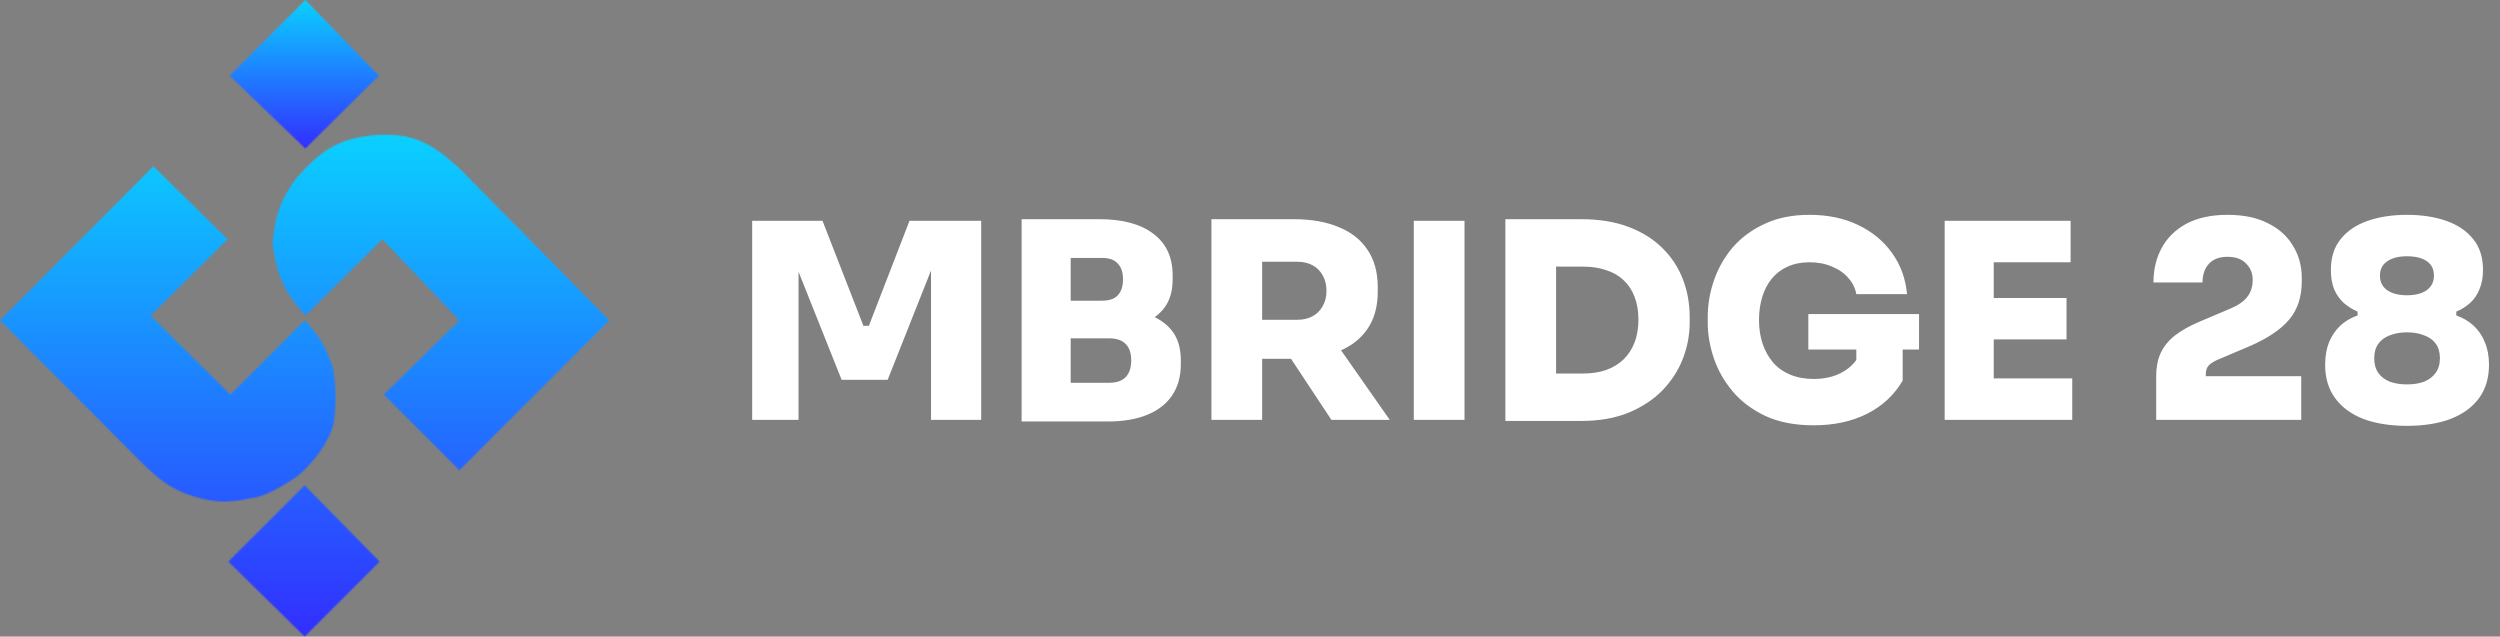 <svg width="1834" height="467" viewBox="0 0 1834 467" fill="none" xmlns="http://www.w3.org/2000/svg">
<rect x="0" y="0" width="1834" height="467" fill="#808080" stroke="none"/>
<mask id="path-1-inside-1_38_95" fill="white">
<path d="M200 179C203.218 202.983 208.839 214.27 224 231.5L280.5 175.5L337 235L281.5 289.5L337 345L447 235L337 123.5C315.513 103.957 302.515 97.916 277 99C249.143 101.248 236.576 109.14 217.5 130.5C205.256 147.359 201.76 158.108 200 179Z"/>
<path d="M278.5 412L223.5 356L167.5 412L223.5 467L278.5 412Z"/>
<path d="M244.5 270.5C238.833 253.492 233.811 246.247 223.5 235L169 289.5L110.5 231.5L167 175.5L112.5 122L0 235L103.5 339C116.215 351.481 123.505 357.059 137 362.5C155.281 368.657 165.561 369.555 184 365.5C197.065 364.615 219.21 348.94 221 347C222.79 345.06 238.413 331.55 244.5 312C247.002 295.793 246.496 286.707 244.5 270.5Z"/>
</mask>
<path d="M224 231.5L-151.366 561.803L199.138 960.127L575.979 586.621L224 231.5ZM200 179L-298.235 137.025L-302.816 191.404L-295.559 245.491L200 179ZM217.5 130.5L-155.43 -202.551L-172.238 -183.731L-187.066 -163.314L217.5 130.5ZM277 99L255.78 -400.549L246.269 -400.145L236.78 -399.38L277 99ZM337 123.5L692.94 -227.651L683.436 -237.284L673.426 -246.389L337 123.5ZM447 235L800.553 588.553L1151.72 237.386L802.94 -116.151L447 235ZM337 345L-16.553 698.553L337 1052.11L690.553 698.553L337 345ZM281.5 289.5L-68.825 -67.253L-428.836 286.271L-72.053 643.053L281.5 289.5ZM337 235L687.325 591.753L1038.15 247.253L699.576 -109.295L337 235ZM280.5 175.5L643.076 -168.795L291.329 -539.218L-71.479 -179.621L280.5 175.5ZM223.5 356L580.224 5.646L226.7 -354.306L-130.053 2.447L223.5 356ZM278.5 412L632.053 765.553L982.436 415.171L635.224 61.646L278.5 412ZM223.5 467L-126.854 823.724L226.671 1170.94L577.053 820.553L223.5 467ZM167.5 412L-186.053 58.447L-542.806 415.2L-182.854 768.724L167.5 412ZM223.5 235L592.066 -102.875L239.193 -487.8L-130.053 -118.553L223.5 235ZM244.5 270.5L740.752 209.395L734.649 159.831L718.864 112.452L244.5 270.5ZM244.5 312L721.894 460.642L732.964 425.089L738.646 388.289L244.5 312ZM184 365.5L150.197 -133.356L113.012 -130.836L76.611 -122.831L184 365.5ZM137 362.5L-49.969 826.227L-36.427 831.687L-22.59 836.347L137 362.5ZM103.5 339L-250.904 691.7L-248.841 693.774L-246.753 695.823L103.5 339ZM0 235L-354.336 -117.769L-705.477 234.932L-354.404 587.7L0 235ZM112.5 122L462.765 -234.812L108.457 -582.619L-241.836 -230.769L112.5 122ZM167 175.5L518.979 530.621L879 173.786L517.265 -181.312L167 175.5ZM110.5 231.5L-241.479 -123.621L-599.716 231.446L-241.533 586.568L110.5 231.5ZM169 289.5L-183.033 644.568L170.514 995.093L522.553 643.053L169 289.5ZM599.366 -98.803C606.344 -90.873 635.963 -56.744 661.011 -2.804C686.365 51.795 693.52 97.307 695.559 112.509L-295.559 245.491C-290.302 284.676 -278.728 347.823 -245.969 418.37C-213.516 488.256 -173.506 536.643 -151.366 561.803L599.366 -98.803ZM698.235 220.975C697.562 228.968 694.096 269.469 676.102 320.246C657.253 373.436 632.654 409.735 622.066 424.314L-187.066 -163.314C-209.898 -131.875 -242.367 -81.772 -266.465 -13.771C-289.708 51.818 -295.801 108.14 -298.235 137.025L698.235 220.975ZM590.43 463.551C587.973 466.303 550.377 509.912 483.771 546.319C410.383 586.433 345.003 595.138 317.22 597.38L236.78 -399.38C181.14 -394.889 95.548 -381.115 4.143 -331.153C-80.48 -284.898 -133.897 -226.663 -155.43 -202.551L590.43 463.551ZM298.22 598.55C265.708 599.931 195.987 598.434 115.529 564.772C44.932 535.235 2.901 495.505 0.574 493.389L673.426 -246.389C649.612 -268.048 590.339 -320.57 501.492 -357.742C402.784 -399.04 313.807 -403.014 255.78 -400.549L298.22 598.55ZM-18.939 474.651L91.061 586.151L802.94 -116.151L692.94 -227.651L-18.939 474.651ZM93.447 -118.553L-16.553 -8.553L690.553 698.553L800.553 588.553L93.447 -118.553ZM690.553 -8.553L635.053 -64.053L-72.053 643.053L-16.553 698.553L690.553 -8.553ZM631.825 646.253L687.325 591.753L-13.325 -121.753L-68.825 -67.253L631.825 646.253ZM699.576 -109.295L643.076 -168.795L-82.076 519.795L-25.576 579.295L699.576 -109.295ZM-71.479 -179.621L-127.979 -123.621L575.979 586.621L632.479 530.621L-71.479 -179.621ZM-133.224 706.354L-78.224 762.354L635.224 61.646L580.224 5.646L-133.224 706.354ZM-75.053 58.447L-130.053 113.447L577.053 820.553L632.053 765.553L-75.053 58.447ZM573.854 110.276L517.854 55.276L-182.854 768.724L-126.854 823.724L573.854 110.276ZM521.053 765.553L577.053 709.553L-130.053 2.447L-186.053 58.447L521.053 765.553ZM-145.066 572.875C-147.745 569.952 -169.452 546.546 -191.34 510.592C-213.888 473.555 -225.346 442.106 -229.864 428.548L718.864 112.452C708.68 81.886 691.877 38.311 662.823 -9.413C634.43 -56.052 605.056 -88.705 592.066 -102.875L-145.066 572.875ZM-251.752 331.605C-251.242 335.749 -253.559 319.203 -253.788 296.256C-254.054 269.697 -251.581 248.247 -249.646 235.711L738.646 388.289C750.534 311.284 746.097 252.806 740.752 209.395L-251.752 331.605ZM-232.894 163.358C-210.689 92.041 -176.1 44.586 -158.059 22.216C-147.713 9.388 -138.483 -0.445 -132.196 -6.849C-129.057 -10.045 -126.606 -12.425 -126.222 -12.799C-125.319 -13.676 -127.382 -11.675 -128.773 -10.309C-128.798 -10.285 -137.045 -2.283 -146.511 7.978L588.511 686.022C582.957 692.043 578.464 696.607 576.517 698.573C574.263 700.85 572.495 702.589 571.757 703.313C570.795 704.258 569.257 705.751 570.77 704.281C572.375 702.72 576.387 698.814 581.338 693.773C591.248 683.68 605.099 668.884 620.336 649.991C648.158 615.494 693.602 551.509 721.894 460.642L-232.894 163.358ZM-146.511 7.978C-124.022 -16.401 -103.909 -33.027 -101.237 -35.272C-94.182 -41.201 -88.416 -45.699 -85.059 -48.276C-78.075 -53.638 -72.4 -57.671 -68.664 -60.262C-61.077 -65.524 -52.808 -70.857 -43.421 -76.281C-34.938 -81.182 -18.378 -90.334 4.527 -99.773C20.928 -106.532 74.956 -128.258 150.197 -133.356L217.803 864.356C299.576 858.815 361.273 834.798 385.556 824.79C416.343 812.102 441.002 798.745 456.878 789.572C473.658 779.876 488.616 770.206 501.266 761.431C507.534 757.084 515.335 751.502 523.923 744.907C528.083 741.714 534.521 736.679 542.103 730.308C545.303 727.619 565.798 710.643 588.511 686.022L-146.511 7.978ZM76.611 -122.831C94.447 -126.754 137.826 -134.866 194.388 -131.017C248.561 -127.33 287.616 -114.369 296.59 -111.347L-22.59 836.347C4.665 845.526 58.001 862.015 126.494 866.676C197.376 871.499 255.114 861.809 291.389 853.831L76.611 -122.831ZM323.969 -101.227C346.465 -92.157 377.397 -77.129 410.195 -53.749C424.563 -43.507 435.573 -34.3 442.721 -28.003C449.415 -22.106 453.644 -17.93 453.753 -17.823L-246.753 695.823C-208.295 733.573 -146.876 787.155 -49.969 826.227L323.969 -101.227ZM457.904 -13.7L354.404 -117.7L-354.404 587.7L-250.904 691.7L457.904 -13.7ZM354.336 587.769L466.836 474.769L-241.836 -230.769L-354.336 -117.769L354.336 587.769ZM-237.765 478.812L-183.265 532.312L517.265 -181.312L462.765 -234.812L-237.765 478.812ZM-184.979 -179.621L-241.479 -123.621L462.479 586.621L518.979 530.621L-184.979 -179.621ZM-241.533 586.568L-183.033 644.568L521.033 -65.567L462.533 -123.568L-241.533 586.568ZM522.553 643.053L577.053 588.553L-130.053 -118.553L-184.553 -64.053L522.553 643.053Z" fill="url(#paint0_linear_38_95)" mask="url(#path-1-inside-1_38_95)"/>
<mask id="path-3-inside-2_38_95" fill="white">
<path d="M224 0L168.5 55.5L224 109L278 55.5L224 0Z"/>
</mask>
<path d="M168.5 55.5L-185.053 -298.053L-545.154 62.047L-178.508 415.48L168.5 55.5ZM224 0L582.363 -348.677L228.876 -711.983L-129.553 -353.553L224 0ZM278 55.5L629.905 410.694L981.9 61.958L636.363 -293.177L278 55.5ZM224 109L-123.008 468.98L228.787 808.098L575.905 464.194L224 109ZM522.053 409.053L577.553 353.553L-129.553 -353.553L-185.053 -298.053L522.053 409.053ZM-134.363 348.677L-80.363 404.177L636.363 -293.177L582.363 -348.677L-134.363 348.677ZM-73.905 -299.694L-127.905 -246.194L575.905 464.194L629.905 410.694L-73.905 -299.694ZM571.008 -250.98L515.508 -304.48L-178.508 415.48L-123.008 468.98L571.008 -250.98Z" fill="url(#paint1_linear_38_95)" mask="url(#path-3-inside-2_38_95)"/>
<path d="M551.8 308V162H603.4L633.4 239H637.4L667.2 162H719.8V308H683V183.4L688.8 183.8L651.2 278.6H617.4L579.6 183.8L585.8 183.4V308H551.8ZM781.456 309.2V280.8H813.656C819.123 280.8 823.19 279.4 825.856 276.6C828.523 273.8 829.856 269.733 829.856 264.4C829.856 259.067 828.523 255.067 825.856 252.4C823.19 249.6 819.123 248.2 813.656 248.2H781.456V226.2H812.456C822.723 226.2 831.923 227.467 840.056 230C848.19 232.4 854.59 236.4 859.256 242C863.923 247.6 866.256 255.067 866.256 264.4V267.2C866.256 276 864.19 283.533 860.056 289.8C855.923 296.067 849.856 300.867 841.856 304.2C833.856 307.533 824.056 309.2 812.456 309.2H781.456ZM749.456 309.2V160.8H785.456V309.2H749.456ZM781.456 242.6V220.6H808.256C813.723 220.6 817.656 219.267 820.056 216.6C822.59 213.8 823.856 209.933 823.856 205C823.856 199.933 822.59 196.067 820.056 193.4C817.656 190.6 813.723 189.2 808.256 189.2H781.456V160.8H806.656C823.723 160.8 836.923 164.4 846.256 171.6C855.59 178.667 860.256 188.8 860.256 202V205C860.256 214.2 857.856 221.6 853.056 227.2C848.39 232.667 841.99 236.6 833.856 239C825.856 241.4 816.79 242.6 806.656 242.6H781.456ZM888.714 308V160.8H925.914V308H888.714ZM976.714 308L935.714 246H976.114L1019.51 308H976.714ZM916.514 263.2V234.6H951.514C955.914 234.6 959.714 233.733 962.914 232C966.114 230.267 968.581 227.8 970.314 224.6C972.181 221.4 973.114 217.667 973.114 213.4C973.114 209 972.181 205.2 970.314 202C968.581 198.8 966.114 196.333 962.914 194.6C959.714 192.867 955.914 192 951.514 192H916.514V160.8H949.314C961.981 160.8 972.914 162.733 982.114 166.6C991.314 170.333 998.381 175.933 1003.31 183.4C1008.25 190.733 1010.71 199.867 1010.71 210.8V214C1010.71 224.933 1008.18 234.067 1003.11 241.4C998.181 248.6 991.114 254.067 981.914 257.8C972.847 261.4 961.981 263.2 949.314 263.2H916.514ZM1037.16 308V162H1074.36V308H1037.16ZM1137.54 308.8V274H1161.54C1167.81 274 1173.41 273.133 1178.34 271.4C1183.41 269.533 1187.67 266.933 1191.14 263.6C1194.61 260.133 1197.27 256 1199.14 251.2C1201.01 246.267 1201.94 240.733 1201.94 234.6C1201.94 228.2 1201.01 222.6 1199.14 217.8C1197.27 212.867 1194.61 208.8 1191.14 205.6C1187.67 202.267 1183.41 199.8 1178.34 198.2C1173.41 196.467 1167.81 195.6 1161.54 195.6H1137.54V160.8H1159.94C1173.14 160.8 1184.67 162.667 1194.54 166.4C1204.54 170.133 1212.87 175.333 1219.54 182C1226.21 188.533 1231.21 196.133 1234.54 204.8C1237.87 213.467 1239.54 222.667 1239.54 232.4V236.8C1239.54 245.733 1237.87 254.533 1234.54 263.2C1231.21 271.733 1226.21 279.467 1219.54 286.4C1212.87 293.2 1204.54 298.667 1194.54 302.8C1184.67 306.8 1173.14 308.8 1159.94 308.8H1137.54ZM1104.34 308.8V160.8H1141.54V308.8H1104.34ZM1330.6 312C1316.87 312 1305.07 309.733 1295.2 305.2C1285.34 300.533 1277.27 294.467 1271 287C1264.74 279.533 1260.14 271.4 1257.2 262.6C1254.27 253.8 1252.8 245.2 1252.8 236.8V232.4C1252.8 223.333 1254.34 214.4 1257.4 205.6C1260.47 196.667 1265.07 188.6 1271.2 181.4C1277.47 174.2 1285.27 168.467 1294.6 164.2C1303.94 159.8 1314.87 157.6 1327.4 157.6C1340.87 157.6 1352.74 160.067 1363 165C1373.4 169.933 1381.74 176.8 1388 185.6C1394.27 194.267 1397.94 204.333 1399 215.8H1361.8C1361 211.4 1359.07 207.467 1356 204C1352.94 200.4 1348.94 197.6 1344 195.6C1339.2 193.467 1333.67 192.4 1327.4 192.4C1321.4 192.4 1316.07 193.467 1311.4 195.6C1306.87 197.6 1303 200.533 1299.8 204.4C1296.74 208.133 1294.4 212.6 1292.8 217.8C1291.2 223 1290.4 228.667 1290.4 234.8C1290.4 240.933 1291.27 246.667 1293 252C1294.74 257.2 1297.27 261.8 1300.6 265.8C1303.94 269.667 1308.14 272.667 1313.2 274.8C1318.27 276.933 1324.07 278 1330.6 278C1338.87 278 1346 276.267 1352 272.8C1358 269.333 1362.2 264.733 1364.6 259L1361.8 281V249.2H1395.8V279.2C1389.67 289.733 1380.94 297.867 1369.6 303.6C1358.4 309.2 1345.4 312 1330.6 312ZM1326.6 256.4V230.4H1407.8V256.4H1326.6ZM1426.6 308V162H1462.6V308H1426.6ZM1458.6 308V277.6H1520.2V308H1458.6ZM1458.6 249V218.6H1516V249H1458.6ZM1458.6 192.4V162H1519V192.4H1458.6ZM1581.78 308V276C1581.78 269.6 1582.85 264 1584.98 259.2C1587.25 254.267 1590.72 249.933 1595.38 246.2C1600.18 242.467 1606.38 239 1613.98 235.8L1636.18 226.4C1641.92 224 1646.05 221.133 1648.58 217.8C1651.25 214.467 1652.58 210.267 1652.58 205.2C1652.58 200.533 1650.98 196.6 1647.78 193.4C1644.72 190.067 1640.18 188.4 1634.18 188.4C1628.05 188.4 1623.45 190.133 1620.38 193.6C1617.32 196.933 1615.78 201.467 1615.78 207.2H1579.78C1579.78 197.6 1581.85 189.067 1585.98 181.6C1590.12 174.133 1596.18 168.267 1604.18 164C1612.32 159.733 1622.32 157.6 1634.18 157.6C1645.92 157.6 1655.78 159.667 1663.78 163.8C1671.92 167.8 1678.05 173.333 1682.18 180.4C1686.45 187.333 1688.58 195.2 1688.58 204V206.4C1688.58 217.733 1685.52 227.067 1679.38 234.4C1673.25 241.733 1663.38 248.333 1649.78 254.2L1627.58 263.6C1624.38 264.933 1621.98 266.4 1620.38 268C1618.92 269.6 1618.18 271.733 1618.18 274.4V281.6L1609.58 276H1688.18V308H1581.78ZM1765.73 312.4C1753.6 312.4 1743 310.733 1733.93 307.4C1725 303.933 1718.07 298.867 1713.13 292.2C1708.2 285.533 1705.73 277.333 1705.73 267.6C1705.73 261.333 1706.67 255.867 1708.53 251.2C1710.53 246.4 1713.27 242.333 1716.73 239C1720.33 235.667 1724.6 233.133 1729.53 231.4V228.6C1725.8 227 1722.4 224.867 1719.33 222.2C1716.4 219.533 1714.07 216.2 1712.33 212.2C1710.73 208.2 1709.93 203.467 1709.93 198C1709.93 188.8 1712.33 181.267 1717.13 175.4C1721.93 169.4 1728.53 164.933 1736.93 162C1745.47 159.067 1755.07 157.6 1765.73 157.6C1776.53 157.6 1786.13 159.067 1794.53 162C1802.93 164.933 1809.53 169.4 1814.33 175.4C1819.13 181.267 1821.53 188.8 1821.53 198C1821.53 203.467 1820.67 208.2 1818.93 212.2C1817.33 216.2 1815.07 219.533 1812.13 222.2C1809.2 224.867 1805.8 227 1801.93 228.6V231.4C1806.87 233.133 1811.13 235.667 1814.73 239C1818.33 242.333 1821.07 246.4 1822.93 251.2C1824.93 255.867 1825.93 261.333 1825.93 267.6C1825.93 277.333 1823.47 285.533 1818.53 292.2C1813.6 298.867 1806.6 303.933 1797.53 307.4C1788.6 310.733 1778 312.4 1765.73 312.4ZM1765.73 282C1770.53 282 1774.73 281.333 1778.33 280C1781.93 278.533 1784.73 276.4 1786.73 273.6C1788.87 270.667 1789.93 267.067 1789.93 262.8C1789.93 258.533 1788.93 255 1786.93 252.2C1784.93 249.4 1782.07 247.333 1778.33 246C1774.73 244.533 1770.53 243.8 1765.73 243.8C1761.07 243.8 1756.87 244.533 1753.13 246C1749.53 247.333 1746.73 249.4 1744.73 252.2C1742.73 255 1741.73 258.533 1741.73 262.8C1741.73 267.067 1742.73 270.667 1744.73 273.6C1746.73 276.4 1749.53 278.533 1753.13 280C1756.87 281.333 1761.07 282 1765.73 282ZM1765.73 216.6C1772 216.6 1776.87 215.333 1780.33 212.8C1783.8 210.267 1785.53 206.733 1785.53 202.2C1785.53 197.533 1783.8 194 1780.33 191.6C1776.87 189.2 1772 188 1765.73 188C1759.47 188 1754.6 189.267 1751.13 191.8C1747.67 194.2 1745.93 197.667 1745.93 202.2C1745.93 206.733 1747.67 210.267 1751.13 212.8C1754.73 215.333 1759.6 216.6 1765.73 216.6Z" fill="white"/>
<defs>
<linearGradient id="paint0_linear_38_95" x1="223.5" y1="98.879" x2="223.5" y2="467" gradientUnits="userSpaceOnUse">
<stop stop-color="#0AD0FF"/>
<stop offset="1" stop-color="#322EFF"/>
</linearGradient>
<linearGradient id="paint1_linear_38_95" x1="223.25" y1="0" x2="223.25" y2="109" gradientUnits="userSpaceOnUse">
<stop stop-color="#0AD0FF"/>
<stop offset="1" stop-color="#322EFF"/>
</linearGradient>
</defs>
</svg>
